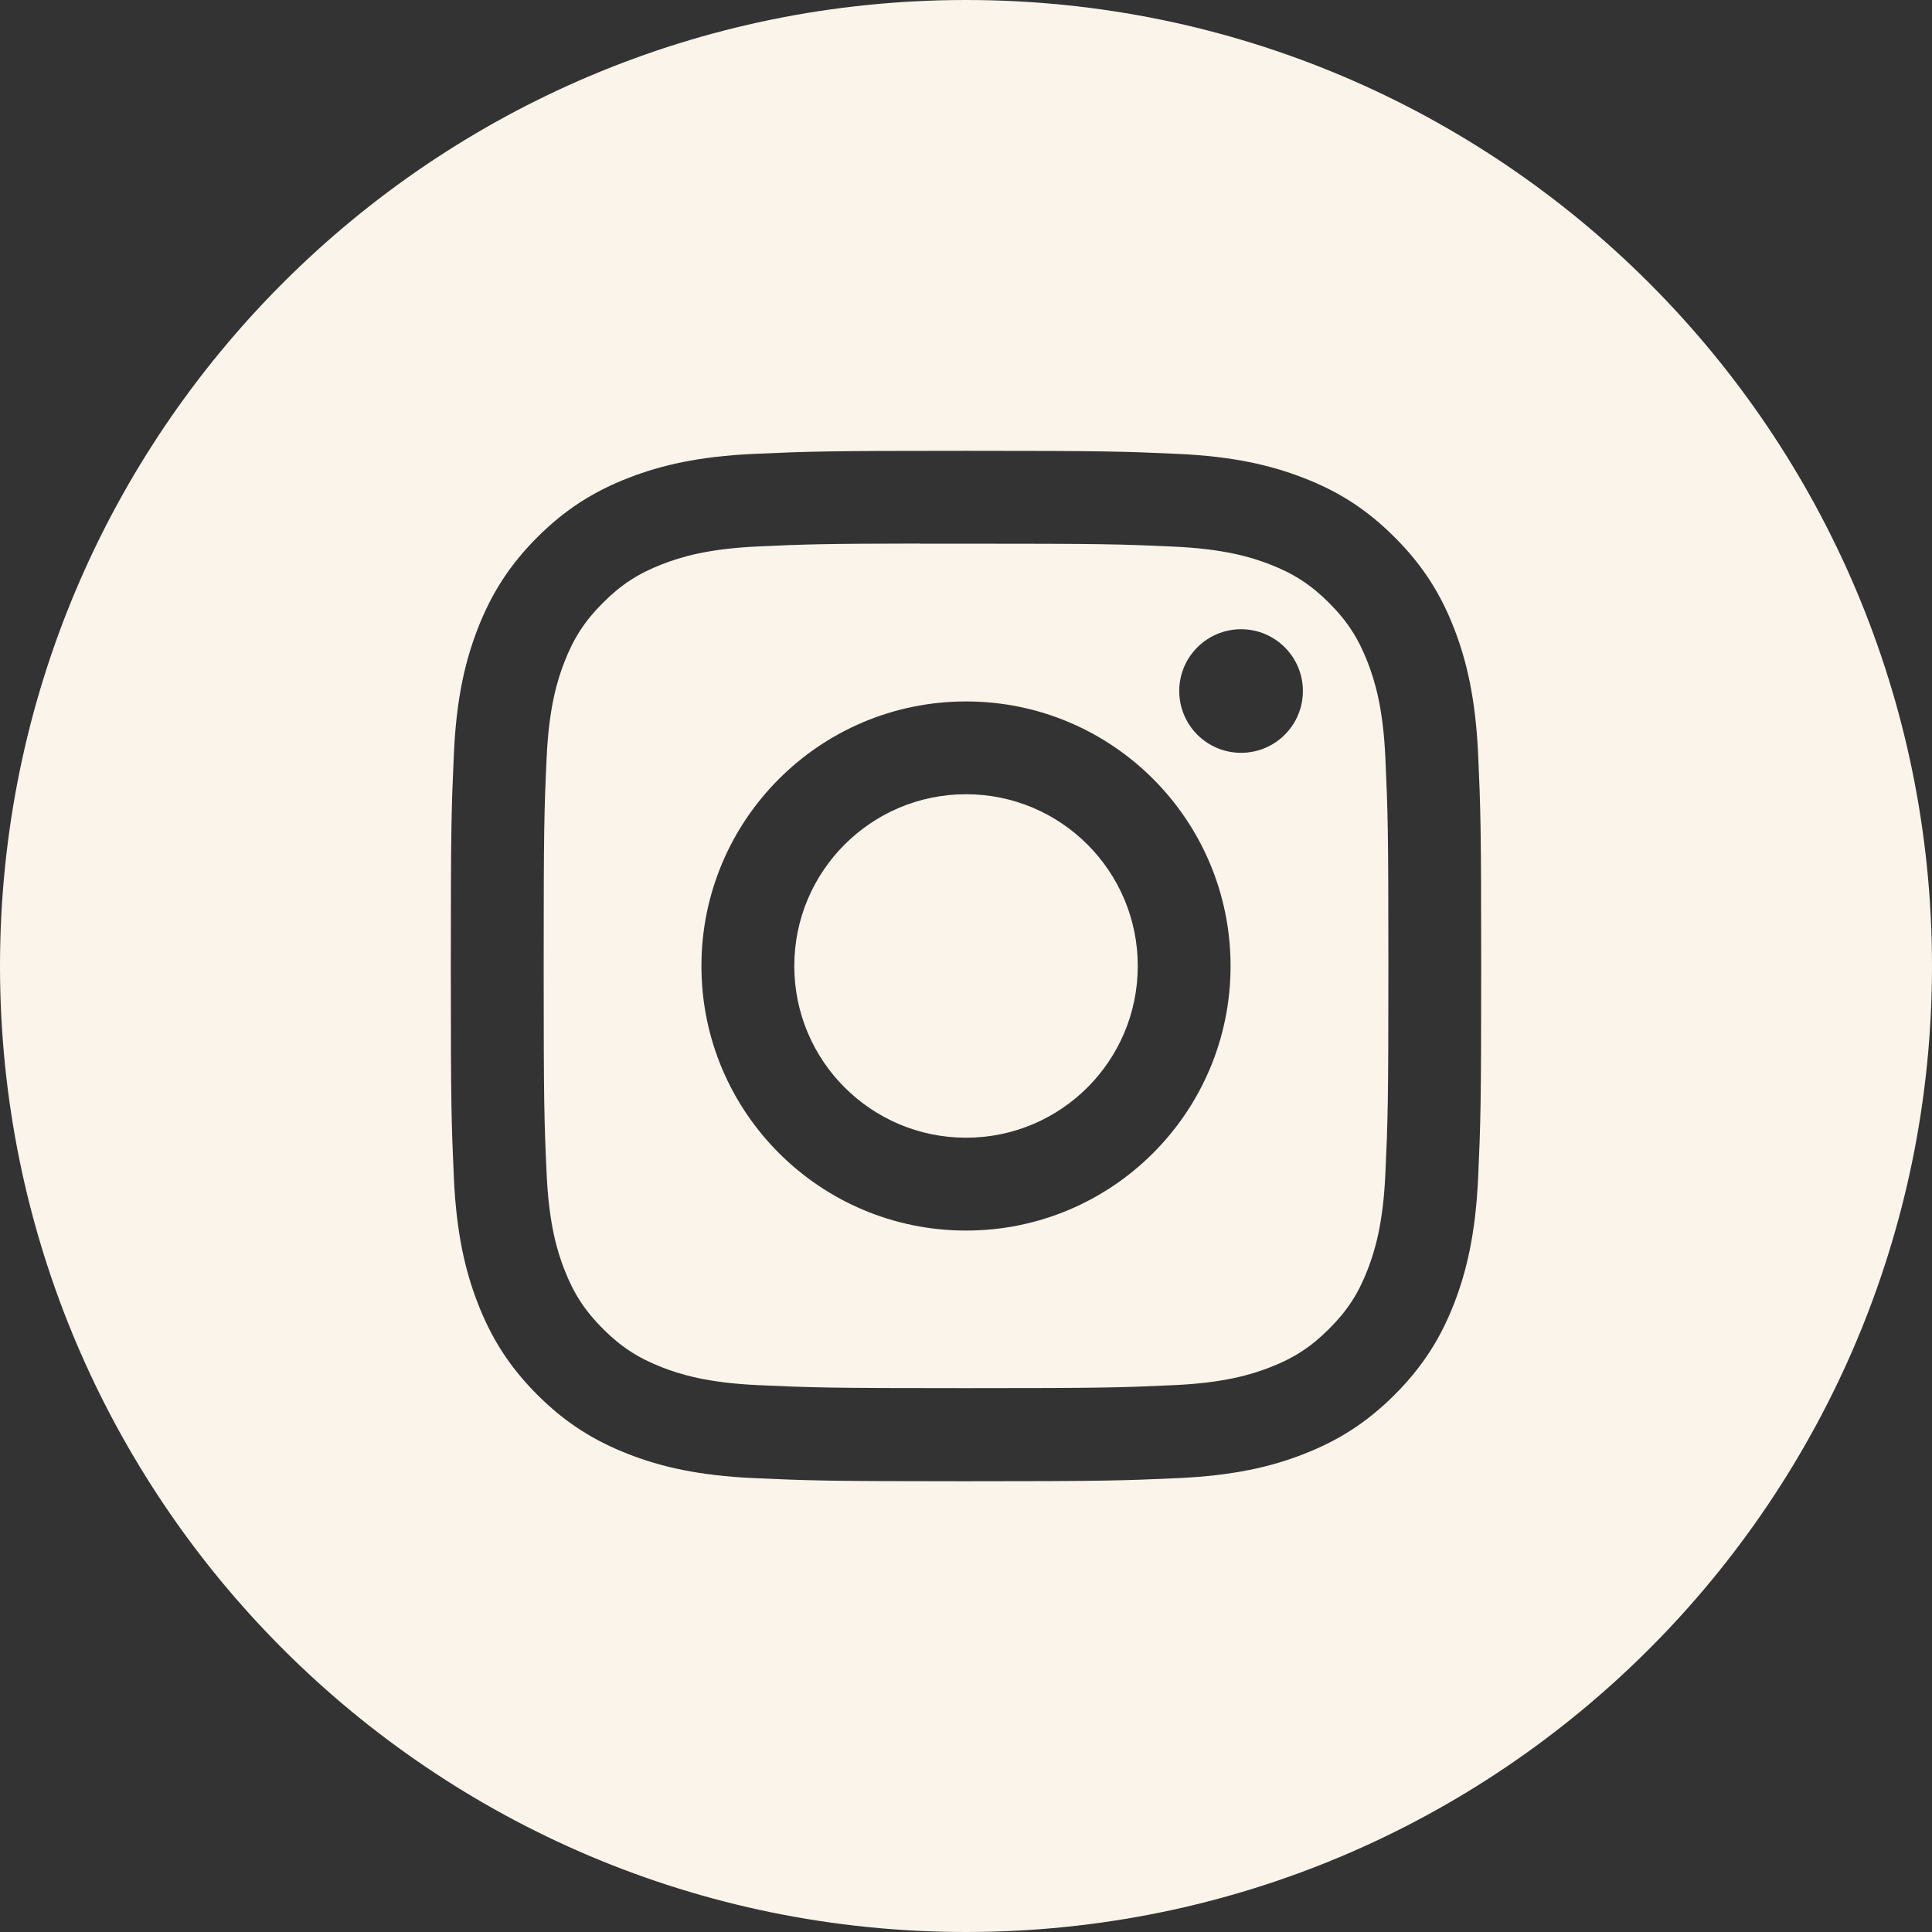 <svg width="32" height="32" viewBox="0 0 32 32" fill="none" xmlns="http://www.w3.org/2000/svg">
<rect x="0" y="0" width="32" height="32" fill="#333333" stroke="none"/>
<g clip-path="url(#clip0_136_619)">
<path fill-rule="evenodd" clip-rule="evenodd" d="M0 16C0 7.163 7.163 0 16 0C24.837 0 32 7.163 32 16C32 24.837 24.837 32 16 32C7.163 32 0 24.837 0 16ZM16.001 7.467C13.683 7.467 13.392 7.477 12.482 7.518C11.574 7.56 10.954 7.704 10.411 7.915C9.85 8.133 9.374 8.424 8.899 8.899C8.425 9.373 8.133 9.849 7.914 10.41C7.703 10.953 7.559 11.573 7.518 12.481C7.477 13.392 7.467 13.682 7.467 16C7.467 18.318 7.477 18.608 7.518 19.518C7.56 20.426 7.704 21.046 7.915 21.589C8.133 22.15 8.424 22.626 8.899 23.101C9.373 23.575 9.849 23.867 10.41 24.085C10.953 24.297 11.573 24.44 12.482 24.482C13.392 24.523 13.682 24.534 16 24.534C18.317 24.534 18.607 24.523 19.518 24.482C20.426 24.44 21.047 24.297 21.59 24.085C22.151 23.867 22.626 23.575 23.1 23.101C23.575 22.626 23.867 22.15 24.085 21.589C24.295 21.046 24.439 20.426 24.482 19.518C24.523 18.608 24.533 18.318 24.533 16C24.533 13.682 24.523 13.392 24.482 12.482C24.439 11.573 24.295 10.953 24.085 10.41C23.867 9.849 23.575 9.373 23.1 8.899C22.626 8.424 22.151 8.132 21.589 7.915C21.045 7.704 20.425 7.56 19.516 7.518C18.606 7.477 18.316 7.467 15.998 7.467H16.001Z" fill="#FAF4EA"/>
<path fill-rule="evenodd" clip-rule="evenodd" d="M15.235 9.005C15.462 9.005 15.716 9.005 16.001 9.005C18.279 9.005 18.549 9.013 19.449 9.054C20.281 9.092 20.733 9.231 21.033 9.348C21.431 9.502 21.715 9.687 22.014 9.986C22.313 10.285 22.497 10.569 22.652 10.967C22.769 11.268 22.909 11.719 22.946 12.551C22.987 13.451 22.996 13.721 22.996 15.998C22.996 18.276 22.987 18.546 22.946 19.446C22.908 20.278 22.769 20.729 22.652 21.03C22.498 21.428 22.313 21.712 22.014 22.01C21.715 22.309 21.432 22.494 21.033 22.648C20.733 22.765 20.281 22.904 19.449 22.942C18.549 22.983 18.279 22.992 16.001 22.992C13.722 22.992 13.452 22.983 12.553 22.942C11.72 22.904 11.269 22.765 10.968 22.648C10.57 22.493 10.285 22.308 9.987 22.01C9.688 21.711 9.503 21.427 9.348 21.029C9.231 20.729 9.092 20.277 9.054 19.445C9.013 18.545 9.005 18.275 9.005 15.996C9.005 13.718 9.013 13.449 9.054 12.549C9.092 11.717 9.231 11.266 9.348 10.965C9.503 10.567 9.688 10.282 9.987 9.984C10.285 9.685 10.57 9.5 10.968 9.345C11.269 9.228 11.72 9.089 12.553 9.051C13.34 9.015 13.645 9.005 15.235 9.003V9.005ZM20.556 10.422C19.991 10.422 19.532 10.88 19.532 11.445C19.532 12.011 19.991 12.469 20.556 12.469C21.121 12.469 21.58 12.011 21.58 11.445C21.58 10.88 21.121 10.422 20.556 10.422ZM16.001 11.618C13.581 11.618 11.618 13.58 11.618 16C11.618 18.421 13.581 20.382 16.001 20.382C18.421 20.382 20.382 18.421 20.382 16C20.382 13.58 18.421 11.618 16.001 11.618Z" fill="#FAF4EA"/>
<path fill-rule="evenodd" clip-rule="evenodd" d="M16.001 13.155C17.572 13.155 18.845 14.429 18.845 16C18.845 17.571 17.572 18.844 16.001 18.844C14.43 18.844 13.156 17.571 13.156 16C13.156 14.429 14.43 13.155 16.001 13.155Z" fill="#FAF4EA"/>
</g>
<defs>
<clipPath id="clip0_136_619">
<rect width="32" height="32" fill="white"/>
</clipPath>
</defs>
</svg>
